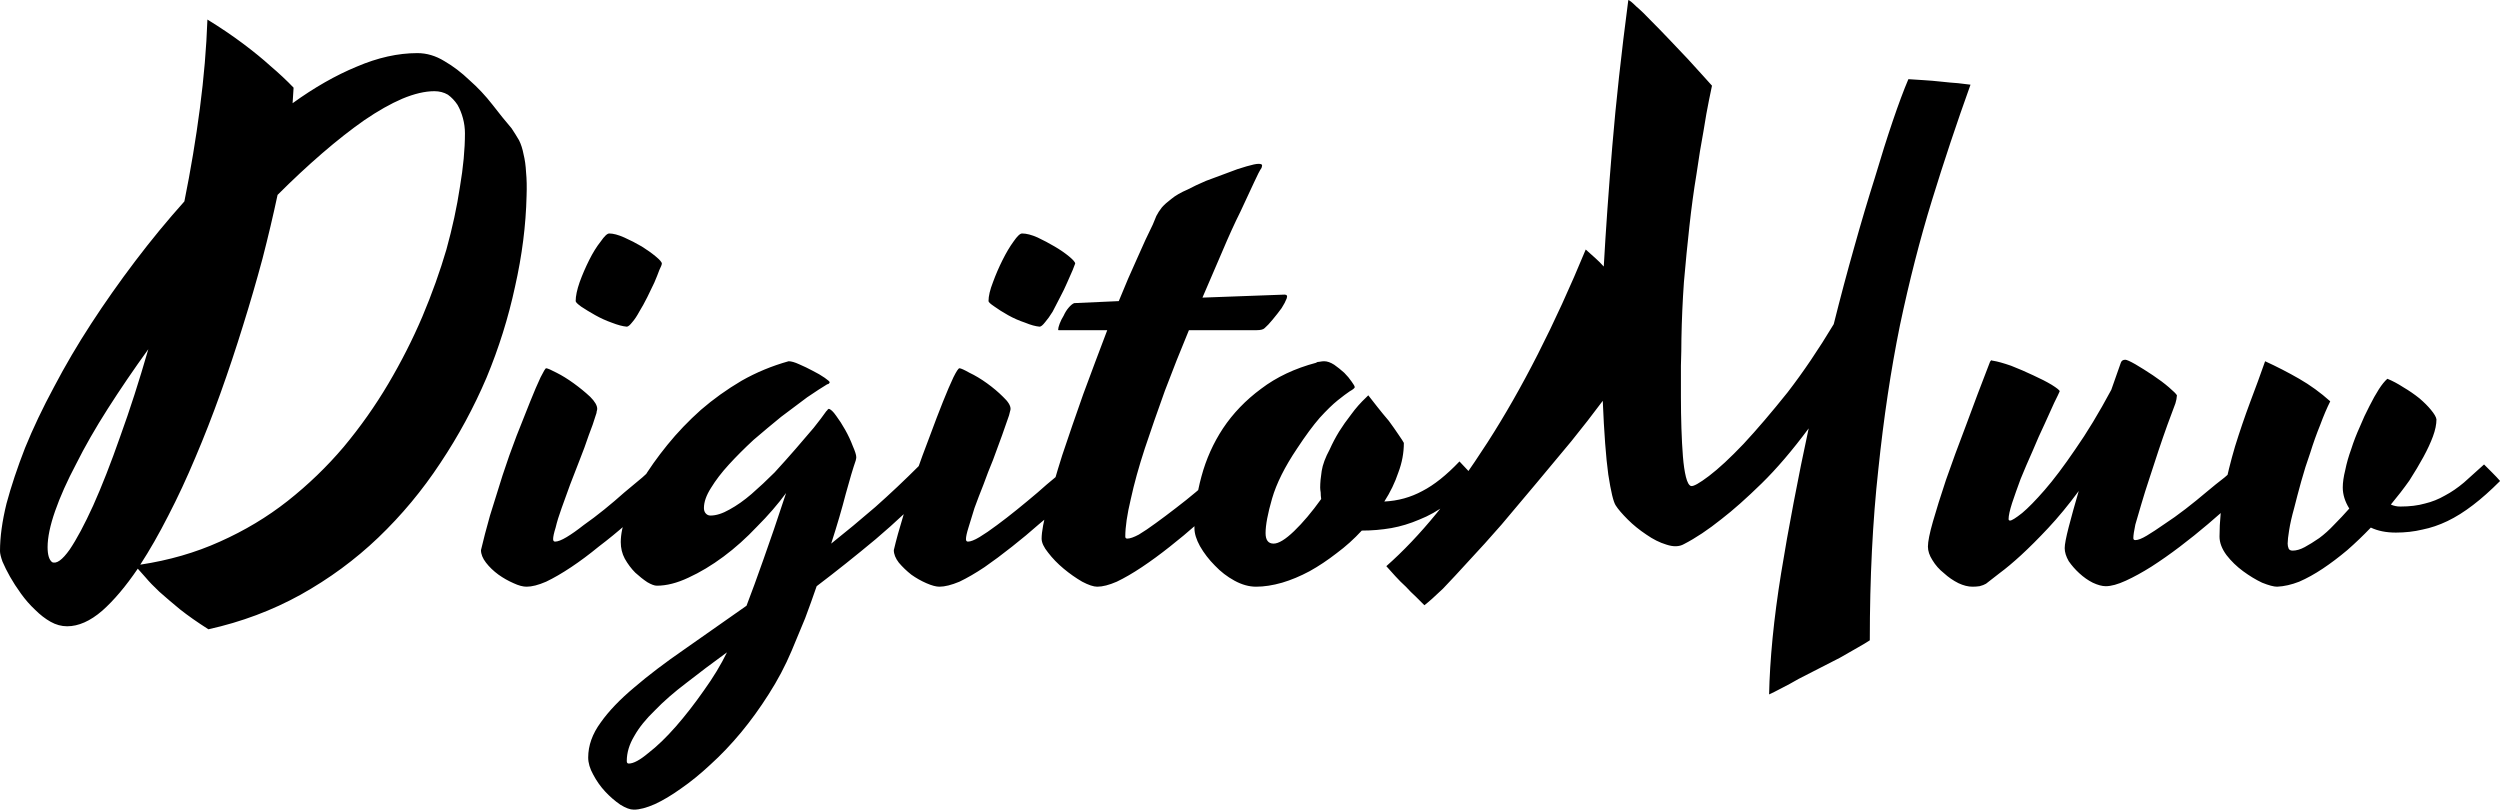 <svg data-v-423bf9ae="" xmlns="http://www.w3.org/2000/svg" viewBox="0 0 185.272 60" class="font"><!----><!----><!----><g data-v-423bf9ae="" id="817c90f9-d76b-46b9-98a4-14b991c1e652" fill="black" transform="matrix(3.713,0,0,3.713,2.636,-8.688)"><path d="M9.50 4.90L9.50 4.90L9.50 4.90Q9.58 5.02 9.65 5.14L9.65 5.14L9.65 5.14Q9.71 5.26 9.74 5.42L9.74 5.42L9.74 5.42Q9.78 5.58 9.79 5.78L9.79 5.78L9.79 5.78Q9.81 5.98 9.80 6.25L9.80 6.25L9.80 6.25Q9.78 7.13 9.57 8.06L9.57 8.06L9.57 8.06Q9.37 8.99 9.00 9.88L9.00 9.88L9.00 9.88Q8.62 10.77 8.08 11.58L8.08 11.58L8.08 11.58Q7.54 12.40 6.84 13.07L6.84 13.07L6.84 13.07Q6.15 13.73 5.29 14.21L5.29 14.21L5.29 14.21Q4.44 14.68 3.45 14.90L3.45 14.90L3.45 14.90Q3.12 14.69 2.88 14.50L2.88 14.50L2.88 14.50Q2.65 14.31 2.47 14.15L2.47 14.15L2.47 14.15Q2.30 13.99 2.20 13.87L2.20 13.87L2.20 13.87Q2.09 13.75 2.04 13.69L2.04 13.69L2.04 13.69Q1.68 14.22 1.33 14.53L1.33 14.53L1.33 14.53Q0.97 14.84 0.63 14.84L0.63 14.84L0.63 14.84Q0.46 14.84 0.30 14.75L0.30 14.75L0.30 14.75Q0.14 14.66-0.01 14.51L-0.01 14.51L-0.01 14.51Q-0.16 14.37-0.29 14.19L-0.29 14.19L-0.29 14.19Q-0.42 14.01-0.51 13.85L-0.51 13.85L-0.51 13.85Q-0.60 13.69-0.66 13.55L-0.66 13.55L-0.66 13.55Q-0.71 13.41-0.71 13.34L-0.71 13.34L-0.71 13.34Q-0.71 12.92-0.58 12.39L-0.58 12.39L-0.58 12.39Q-0.44 11.87-0.21 11.28L-0.21 11.28L-0.21 11.28Q0.03 10.69 0.37 10.06L0.37 10.06L0.37 10.06Q0.70 9.43 1.11 8.80L1.11 8.80L1.11 8.80Q1.52 8.17 1.99 7.55L1.99 7.55L1.99 7.55Q2.46 6.93 2.97 6.36L2.97 6.36L2.97 6.36Q3.16 5.42 3.28 4.50L3.28 4.50L3.28 4.50Q3.40 3.58 3.43 2.73L3.43 2.73L3.43 2.73Q3.82 2.97 4.14 3.21L4.14 3.21L4.14 3.21Q4.46 3.45 4.68 3.65L4.68 3.65L4.68 3.65Q4.95 3.88 5.15 4.09L5.15 4.09L5.13 4.40L5.13 4.40Q5.78 3.93 6.41 3.67L6.41 3.67L6.41 3.67Q7.04 3.40 7.62 3.40L7.62 3.40L7.62 3.40Q7.90 3.40 8.16 3.56L8.16 3.56L8.16 3.56Q8.42 3.71 8.66 3.94L8.66 3.94L8.66 3.94Q8.91 4.16 9.12 4.43L9.12 4.43L9.12 4.43Q9.32 4.69 9.50 4.90ZM4.83 6.23L4.83 6.23L4.83 6.23Q4.70 6.84 4.53 7.50L4.53 7.50L4.53 7.50Q4.35 8.17 4.14 8.84L4.14 8.84L4.14 8.84Q3.93 9.52 3.69 10.19L3.69 10.19L3.69 10.19Q3.45 10.86 3.19 11.47L3.19 11.47L3.19 11.47Q2.93 12.09 2.65 12.63L2.65 12.63L2.65 12.63Q2.37 13.18 2.09 13.61L2.09 13.61L2.09 13.61Q2.95 13.48 3.68 13.15L3.68 13.15L3.68 13.15Q4.42 12.82 5.03 12.34L5.03 12.34L5.03 12.34Q5.65 11.85 6.15 11.26L6.15 11.26L6.15 11.26Q6.65 10.66 7.04 10.00L7.04 10.00L7.04 10.00Q7.43 9.34 7.72 8.66L7.72 8.66L7.72 8.66Q8.01 7.97 8.20 7.32L8.20 7.32L8.20 7.32Q8.38 6.67 8.47 6.07L8.47 6.07L8.47 6.07Q8.57 5.48 8.57 5.00L8.57 5.00L8.57 5.00Q8.57 4.85 8.53 4.70L8.53 4.70L8.53 4.70Q8.49 4.55 8.42 4.43L8.42 4.43L8.42 4.43Q8.34 4.31 8.23 4.23L8.23 4.23L8.23 4.23Q8.11 4.16 7.96 4.16L7.96 4.16L7.96 4.16Q7.68 4.16 7.32 4.31L7.32 4.31L7.32 4.31Q6.97 4.46 6.56 4.74L6.56 4.74L6.56 4.74Q6.16 5.02 5.72 5.40L5.72 5.40L5.72 5.40Q5.28 5.78 4.83 6.23ZM0.33 13.56L0.33 13.56L0.33 13.56Q0.46 13.62 0.68 13.31L0.68 13.31L0.68 13.31Q0.89 13.00 1.15 12.43L1.15 12.43L1.15 12.43Q1.41 11.85 1.69 11.05L1.69 11.05L1.69 11.05Q1.98 10.25 2.25 9.31L2.25 9.31L2.25 9.31Q1.81 9.92 1.44 10.50L1.44 10.50L1.44 10.50Q1.07 11.08 0.81 11.60L0.81 11.60L0.81 11.60Q0.54 12.11 0.39 12.54L0.39 12.54L0.39 12.54Q0.24 12.97 0.24 13.26L0.24 13.26L0.24 13.26Q0.24 13.49 0.33 13.56ZM9.80 14.05L9.80 14.05L9.80 14.05Q9.69 14.05 9.54 13.98L9.54 13.98L9.54 13.98Q9.38 13.91 9.24 13.81L9.24 13.81L9.24 13.81Q9.09 13.70 8.99 13.57L8.99 13.57L8.99 13.57Q8.89 13.44 8.89 13.32L8.89 13.32L8.89 13.32Q8.96 13.02 9.07 12.63L9.07 12.63L9.07 12.63Q9.19 12.24 9.32 11.83L9.32 11.83L9.32 11.83Q9.45 11.43 9.60 11.04L9.60 11.04L9.60 11.04Q9.75 10.66 9.87 10.36L9.87 10.36L9.87 10.36Q9.99 10.06 10.08 9.87L10.08 9.87L10.08 9.87Q10.17 9.69 10.19 9.69L10.19 9.69L10.19 9.69Q10.23 9.69 10.40 9.78L10.40 9.78L10.40 9.78Q10.56 9.86 10.74 9.99L10.74 9.99L10.74 9.99Q10.92 10.12 11.07 10.26L11.07 10.26L11.07 10.26Q11.21 10.40 11.21 10.50L11.21 10.50L11.21 10.50Q11.21 10.52 11.20 10.55L11.20 10.55L11.20 10.55Q11.20 10.58 11.18 10.63L11.18 10.63L11.18 10.63Q11.13 10.80 11.04 11.03L11.04 11.03L11.04 11.03Q10.96 11.27 10.86 11.52L10.86 11.52L10.86 11.52Q10.77 11.76 10.67 12.01L10.67 12.01L10.67 12.01Q10.58 12.26 10.50 12.48L10.50 12.48L10.50 12.48Q10.42 12.70 10.38 12.87L10.38 12.87L10.38 12.87Q10.33 13.03 10.33 13.10L10.33 13.10L10.33 13.10Q10.33 13.15 10.37 13.15L10.37 13.15L10.37 13.15Q10.45 13.15 10.60 13.06L10.60 13.06L10.60 13.06Q10.75 12.97 10.94 12.82L10.94 12.82L10.94 12.82Q11.14 12.68 11.35 12.51L11.35 12.51L11.35 12.51Q11.56 12.34 11.75 12.17L11.75 12.17L11.75 12.17Q11.95 12.00 12.11 11.87L12.11 11.87L12.11 11.87Q12.26 11.73 12.35 11.66L12.35 11.66L12.35 11.66Q12.41 11.72 12.49 11.82L12.49 11.82L12.49 11.82Q12.58 11.92 12.65 12.00L12.65 12.00L12.65 12.00Q12.50 12.15 12.28 12.36L12.28 12.36L12.28 12.36Q12.05 12.58 11.79 12.80L11.79 12.80L11.79 12.80Q11.53 13.03 11.24 13.25L11.24 13.25L11.24 13.25Q10.96 13.48 10.69 13.66L10.69 13.66L10.69 13.66Q10.42 13.84 10.19 13.95L10.19 13.95L10.19 13.95Q9.96 14.05 9.80 14.05ZM12.50 7.60L12.50 7.60L12.50 7.60Q12.50 7.63 12.45 7.73L12.45 7.73L12.45 7.73Q12.41 7.84 12.35 7.98L12.35 7.98L12.35 7.98Q12.28 8.12 12.21 8.27L12.21 8.27L12.21 8.27Q12.13 8.43 12.05 8.56L12.05 8.56L12.05 8.56Q11.98 8.69 11.91 8.77L11.91 8.77L11.91 8.77Q11.84 8.86 11.80 8.86L11.80 8.86L11.80 8.86Q11.68 8.85 11.50 8.78L11.50 8.78L11.50 8.78Q11.33 8.72 11.17 8.63L11.17 8.63L11.17 8.63Q11.01 8.54 10.89 8.46L10.89 8.46L10.89 8.46Q10.78 8.38 10.78 8.35L10.78 8.35L10.78 8.35Q10.78 8.20 10.86 7.97L10.86 7.97L10.86 7.97Q10.94 7.75 11.05 7.53L11.05 7.53L11.05 7.53Q11.16 7.31 11.28 7.16L11.28 7.16L11.28 7.16Q11.39 7 11.45 7L11.45 7L11.45 7Q11.57 7 11.75 7.08L11.75 7.08L11.75 7.08Q11.93 7.16 12.10 7.26L12.10 7.26L12.10 7.26Q12.26 7.36 12.38 7.46L12.38 7.46L12.38 7.46Q12.50 7.56 12.50 7.60ZM17.64 11.63L17.94 12.00L17.94 12.00Q17.36 12.60 16.77 13.10L16.77 13.10L16.77 13.10Q16.17 13.60 15.59 14.04L15.59 14.04L15.59 14.04Q15.48 14.36 15.36 14.68L15.36 14.68L15.36 14.68Q15.23 15.00 15.09 15.33L15.09 15.33L15.09 15.33Q14.90 15.78 14.63 16.20L14.63 16.20L14.63 16.20Q14.37 16.61 14.08 16.96L14.08 16.96L14.08 16.96Q13.78 17.32 13.47 17.60L13.47 17.60L13.47 17.60Q13.17 17.88 12.88 18.08L12.88 18.08L12.88 18.08Q12.60 18.28 12.36 18.39L12.36 18.39L12.36 18.39Q12.11 18.50 11.94 18.50L11.94 18.50L11.94 18.50Q11.83 18.50 11.67 18.40L11.67 18.40L11.67 18.40Q11.51 18.29 11.37 18.14L11.37 18.14L11.37 18.14Q11.23 17.99 11.13 17.80L11.13 17.80L11.13 17.80Q11.03 17.62 11.03 17.46L11.03 17.46L11.03 17.46Q11.03 17.10 11.28 16.76L11.28 16.76L11.28 16.76Q11.52 16.42 11.95 16.06L11.95 16.06L11.95 16.06Q12.37 15.70 12.95 15.30L12.95 15.30L12.95 15.30Q13.52 14.90 14.19 14.43L14.19 14.43L14.19 14.43Q14.34 14.04 14.53 13.50L14.53 13.50L14.53 13.50Q14.72 12.97 14.98 12.18L14.98 12.18L14.98 12.18Q14.73 12.52 14.40 12.85L14.40 12.85L14.40 12.85Q14.08 13.19 13.73 13.45L13.73 13.45L13.73 13.45Q13.38 13.71 13.03 13.87L13.03 13.87L13.03 13.87Q12.69 14.03 12.40 14.03L12.40 14.03L12.40 14.03Q12.33 14.03 12.21 13.96L12.21 13.96L12.21 13.96Q12.09 13.88 11.97 13.77L11.97 13.77L11.97 13.77Q11.85 13.65 11.76 13.49L11.76 13.49L11.76 13.49Q11.68 13.34 11.68 13.16L11.68 13.16L11.68 13.16Q11.68 12.93 11.79 12.62L11.79 12.62L11.79 12.62Q11.89 12.30 12.10 11.94L12.10 11.94L12.10 11.94Q12.31 11.59 12.61 11.22L12.61 11.22L12.61 11.22Q12.91 10.85 13.28 10.52L13.28 10.52L13.28 10.52Q13.65 10.20 14.09 9.94L14.09 9.94L14.09 9.94Q14.53 9.69 15.03 9.55L15.03 9.55L15.03 9.55Q15.11 9.55 15.24 9.61L15.24 9.61L15.24 9.61Q15.38 9.67 15.51 9.74L15.51 9.74L15.51 9.74Q15.65 9.81 15.75 9.88L15.75 9.88L15.75 9.88Q15.85 9.95 15.85 9.97L15.85 9.97L15.85 9.97Q15.85 9.98 15.83 10.00L15.83 10.00L15.83 10.00Q15.81 10.01 15.80 10.01L15.80 10.01L15.80 10.01Q15.65 10.10 15.40 10.27L15.40 10.27L15.40 10.27Q15.16 10.45 14.88 10.66L14.88 10.66L14.88 10.66Q14.61 10.88 14.33 11.12L14.33 11.12L14.33 11.12Q14.06 11.37 13.84 11.61L13.84 11.61L13.84 11.61Q13.62 11.85 13.48 12.08L13.48 12.08L13.48 12.08Q13.34 12.30 13.34 12.48L13.34 12.48L13.34 12.48Q13.34 12.54 13.37 12.58L13.37 12.58L13.37 12.58Q13.41 12.63 13.47 12.63L13.47 12.63L13.47 12.63Q13.64 12.63 13.85 12.51L13.85 12.51L13.85 12.51Q14.07 12.39 14.29 12.20L14.29 12.20L14.29 12.20Q14.52 12.00 14.75 11.77L14.75 11.77L14.75 11.77Q14.97 11.53 15.17 11.30L15.17 11.30L15.17 11.30Q15.37 11.07 15.53 10.88L15.53 10.88L15.53 10.88Q15.69 10.68 15.78 10.55L15.78 10.55L15.78 10.55Q15.79 10.54 15.80 10.53L15.80 10.53L15.80 10.53Q15.81 10.51 15.83 10.50L15.83 10.50L15.83 10.50Q15.89 10.51 15.98 10.64L15.98 10.64L15.98 10.64Q16.07 10.76 16.16 10.92L16.16 10.92L16.16 10.92Q16.25 11.08 16.31 11.24L16.31 11.24L16.31 11.24Q16.38 11.40 16.38 11.46L16.38 11.46L16.38 11.48L16.38 11.48Q16.38 11.48 16.37 11.53L16.37 11.53L16.37 11.53Q16.29 11.76 16.17 12.20L16.17 12.20L16.17 12.20Q16.06 12.63 15.88 13.19L15.88 13.19L15.88 13.19Q16.32 12.84 16.76 12.46L16.76 12.46L16.76 12.46Q17.20 12.07 17.64 11.63L17.64 11.63ZM11.84 17.58L11.84 17.58L11.84 17.58Q11.98 17.58 12.23 17.37L12.23 17.37L12.23 17.37Q12.49 17.17 12.78 16.84L12.78 16.84L12.78 16.84Q13.06 16.52 13.34 16.12L13.34 16.12L13.34 16.12Q13.62 15.73 13.80 15.36L13.80 15.36L13.80 15.36Q13.36 15.68 12.99 15.97L12.99 15.97L12.99 15.97Q12.62 16.25 12.36 16.52L12.36 16.52L12.36 16.52Q12.09 16.78 11.95 17.03L11.95 17.03L11.95 17.03Q11.80 17.28 11.80 17.53L11.80 17.53L11.80 17.53Q11.80 17.58 11.84 17.58ZM18.04 14.05L18.04 14.05L18.04 14.05Q17.94 14.05 17.78 13.98L17.78 13.98L17.78 13.98Q17.62 13.91 17.48 13.81L17.48 13.81L17.48 13.81Q17.34 13.70 17.23 13.57L17.23 13.57L17.23 13.57Q17.13 13.44 17.13 13.32L17.13 13.32L17.13 13.32Q17.20 13.02 17.32 12.63L17.32 12.63L17.32 12.63Q17.43 12.24 17.56 11.83L17.56 11.83L17.56 11.83Q17.70 11.43 17.85 11.04L17.85 11.04L17.85 11.04Q17.99 10.66 18.11 10.36L18.11 10.36L18.11 10.36Q18.23 10.06 18.32 9.87L18.32 9.87L18.32 9.87Q18.41 9.69 18.44 9.69L18.44 9.69L18.44 9.69Q18.48 9.69 18.64 9.78L18.64 9.78L18.64 9.78Q18.81 9.86 18.99 9.99L18.99 9.99L18.99 9.99Q19.17 10.12 19.31 10.26L19.31 10.26L19.31 10.26Q19.46 10.40 19.46 10.50L19.46 10.50L19.46 10.50Q19.46 10.52 19.45 10.55L19.45 10.55L19.45 10.55Q19.44 10.58 19.43 10.63L19.43 10.63L19.43 10.63Q19.37 10.80 19.29 11.03L19.29 11.03L19.29 11.03Q19.20 11.27 19.11 11.52L19.11 11.52L19.11 11.52Q19.01 11.76 18.92 12.01L18.92 12.01L18.92 12.01Q18.82 12.26 18.74 12.48L18.74 12.48L18.74 12.48Q18.67 12.70 18.62 12.87L18.62 12.87L18.62 12.87Q18.57 13.03 18.57 13.10L18.57 13.10L18.57 13.10Q18.57 13.15 18.61 13.15L18.61 13.15L18.61 13.15Q18.69 13.15 18.84 13.06L18.84 13.06L18.84 13.06Q18.99 12.97 19.19 12.82L19.19 12.82L19.19 12.82Q19.38 12.68 19.59 12.51L19.59 12.51L19.59 12.51Q19.80 12.34 20.00 12.17L20.00 12.17L20.00 12.17Q20.19 12.00 20.35 11.87L20.35 11.87L20.35 11.87Q20.51 11.73 20.59 11.66L20.59 11.66L20.59 11.66Q20.65 11.72 20.74 11.82L20.74 11.82L20.74 11.82Q20.82 11.92 20.90 12.00L20.90 12.00L20.90 12.00Q20.75 12.15 20.52 12.36L20.52 12.36L20.52 12.36Q20.30 12.58 20.03 12.80L20.03 12.80L20.03 12.80Q19.77 13.03 19.49 13.25L19.49 13.25L19.49 13.25Q19.20 13.48 18.94 13.66L18.94 13.66L18.94 13.66Q18.67 13.84 18.44 13.95L18.44 13.95L18.44 13.95Q18.20 14.05 18.04 14.05ZM20.75 7.60L20.75 7.60L20.75 7.60Q20.74 7.63 20.70 7.73L20.70 7.73L20.70 7.73Q20.65 7.84 20.59 7.98L20.59 7.98L20.59 7.98Q20.53 8.12 20.45 8.27L20.45 8.27L20.45 8.27Q20.37 8.43 20.30 8.56L20.30 8.56L20.30 8.56Q20.22 8.69 20.15 8.77L20.15 8.77L20.15 8.77Q20.08 8.86 20.04 8.86L20.04 8.86L20.04 8.86Q19.92 8.85 19.75 8.78L19.75 8.78L19.75 8.78Q19.57 8.72 19.41 8.63L19.41 8.63L19.41 8.63Q19.25 8.54 19.14 8.46L19.14 8.46L19.14 8.46Q19.02 8.38 19.02 8.35L19.02 8.35L19.02 8.35Q19.02 8.20 19.11 7.97L19.11 7.97L19.11 7.97Q19.19 7.75 19.30 7.53L19.30 7.53L19.30 7.53Q19.41 7.31 19.52 7.16L19.52 7.16L19.52 7.16Q19.63 7 19.69 7L19.69 7L19.69 7Q19.82 7 20.00 7.08L20.00 7.08L20.00 7.08Q20.17 7.16 20.34 7.26L20.34 7.26L20.34 7.26Q20.51 7.36 20.63 7.46L20.63 7.46L20.63 7.46Q20.75 7.56 20.75 7.60ZM21.19 14.05L21.19 14.05L21.19 14.05Q21.08 14.05 20.89 13.95L20.89 13.95L20.89 13.95Q20.70 13.84 20.52 13.69L20.52 13.69L20.52 13.69Q20.34 13.54 20.21 13.37L20.21 13.37L20.21 13.37Q20.08 13.21 20.08 13.09L20.08 13.09L20.08 13.09Q20.08 12.89 20.20 12.44L20.20 12.44L20.20 12.44Q20.31 12.00 20.49 11.43L20.49 11.43L20.49 11.43Q20.68 10.86 20.91 10.21L20.91 10.21L20.91 10.21Q21.15 9.56 21.39 8.93L21.39 8.93L20.43 8.93L20.42 8.93L20.42 8.93Q20.41 8.93 20.41 8.92L20.41 8.92L20.41 8.92Q20.41 8.88 20.44 8.80L20.44 8.80L20.44 8.80Q20.47 8.72 20.52 8.64L20.52 8.64L20.52 8.64Q20.56 8.55 20.62 8.48L20.62 8.48L20.62 8.48Q20.68 8.41 20.73 8.39L20.73 8.39L21.62 8.35L21.62 8.35Q21.81 7.88 21.99 7.49L21.99 7.49L21.99 7.49Q22.16 7.10 22.30 6.82L22.30 6.82L22.30 6.82Q22.33 6.74 22.37 6.65L22.37 6.65L22.37 6.65Q22.41 6.57 22.48 6.48L22.48 6.48L22.48 6.48Q22.55 6.40 22.67 6.31L22.67 6.31L22.67 6.31Q22.79 6.21 23.00 6.12L23.00 6.12L23.00 6.12Q23.15 6.04 23.36 5.95L23.36 5.95L23.36 5.95Q23.58 5.87 23.79 5.79L23.79 5.79L23.79 5.79Q23.99 5.71 24.17 5.66L24.17 5.66L24.17 5.66Q24.34 5.61 24.41 5.61L24.41 5.61L24.41 5.61Q24.48 5.61 24.48 5.64L24.48 5.64L24.48 5.65L24.48 5.65Q24.48 5.66 24.47 5.69L24.47 5.69L24.47 5.69Q24.42 5.76 24.32 5.98L24.32 5.98L24.32 5.98Q24.21 6.21 24.05 6.56L24.05 6.56L24.05 6.56Q23.88 6.90 23.69 7.35L23.69 7.35L23.69 7.35Q23.50 7.79 23.29 8.28L23.29 8.28L24.93 8.22L24.93 8.22Q25.00 8.22 24.97 8.30L24.97 8.30L24.97 8.30Q24.94 8.38 24.87 8.49L24.87 8.49L24.87 8.49Q24.79 8.60 24.69 8.72L24.69 8.72L24.69 8.72Q24.60 8.83 24.53 8.89L24.53 8.89L24.53 8.89Q24.51 8.91 24.47 8.92L24.47 8.92L24.47 8.92Q24.43 8.93 24.37 8.93L24.37 8.93L23.02 8.93L23.02 8.93Q22.77 9.53 22.54 10.14L22.54 10.14L22.54 10.14Q22.32 10.75 22.14 11.29L22.14 11.29L22.14 11.29Q21.96 11.84 21.86 12.30L21.86 12.30L21.86 12.30Q21.75 12.76 21.75 13.05L21.75 13.05L21.75 13.05Q21.75 13.09 21.79 13.09L21.79 13.09L21.79 13.09Q21.87 13.09 22.02 13.01L22.02 13.01L22.02 13.01Q22.17 12.92 22.36 12.78L22.36 12.78L22.36 12.78Q22.54 12.65 22.76 12.48L22.76 12.48L22.76 12.48Q22.97 12.32 23.16 12.16L23.16 12.16L23.16 12.16Q23.35 12.00 23.51 11.86L23.51 11.86L23.51 11.86Q23.66 11.73 23.74 11.66L23.74 11.66L23.74 11.66Q23.80 11.72 23.89 11.82L23.89 11.82L23.89 11.82Q23.97 11.92 24.05 12.00L24.05 12.00L24.05 12.00Q23.90 12.15 23.67 12.36L23.67 12.36L23.67 12.36Q23.45 12.58 23.18 12.80L23.18 12.80L23.18 12.80Q22.92 13.03 22.64 13.25L22.64 13.25L22.64 13.25Q22.35 13.48 22.08 13.66L22.08 13.66L22.08 13.66Q21.81 13.84 21.58 13.95L21.58 13.95L21.58 13.95Q21.35 14.05 21.19 14.05ZM24.55 12.98L24.55 12.98L24.55 12.98Q24.55 13.19 24.71 13.19L24.71 13.19L24.71 13.19Q24.86 13.19 25.12 12.94L25.12 12.94L25.12 12.94Q25.38 12.69 25.66 12.30L25.66 12.30L25.66 12.30Q25.65 12.23 25.65 12.17L25.65 12.17L25.65 12.17Q25.64 12.11 25.64 12.07L25.64 12.07L25.64 12.07Q25.64 11.93 25.67 11.74L25.67 11.74L25.67 11.74Q25.70 11.55 25.83 11.31L25.83 11.31L25.83 11.31Q25.91 11.13 26.02 10.95L26.02 10.95L26.02 10.95Q26.12 10.79 26.26 10.61L26.26 10.61L26.26 10.61Q26.39 10.43 26.56 10.27L26.56 10.27L26.60 10.23L26.60 10.23Q26.67 10.32 26.78 10.46L26.78 10.46L26.78 10.46Q26.89 10.60 27.01 10.74L27.01 10.74L27.01 10.74Q27.12 10.89 27.20 11.01L27.20 11.01L27.20 11.01Q27.29 11.14 27.31 11.18L27.31 11.18L27.31 11.18Q27.31 11.48 27.20 11.77L27.20 11.77L27.20 11.77Q27.10 12.07 26.92 12.35L26.92 12.35L26.92 12.35Q27.33 12.33 27.68 12.14L27.68 12.14L27.68 12.14Q28.03 11.96 28.42 11.55L28.42 11.55L28.42 11.55Q28.48 11.61 28.58 11.72L28.58 11.72L28.58 11.72Q28.68 11.83 28.74 11.90L28.74 11.90L28.74 11.90Q28.45 12.20 28.17 12.40L28.17 12.40L28.17 12.40Q27.90 12.60 27.62 12.71L27.62 12.71L27.62 12.71Q27.34 12.83 27.06 12.88L27.06 12.88L27.06 12.88Q26.77 12.93 26.47 12.93L26.47 12.93L26.47 12.93Q26.24 13.18 25.97 13.38L25.97 13.38L25.97 13.38Q25.70 13.59 25.43 13.74L25.43 13.74L25.43 13.74Q25.15 13.89 24.88 13.97L24.88 13.97L24.88 13.97Q24.60 14.05 24.36 14.05L24.36 14.05L24.36 14.05Q24.15 14.05 23.93 13.93L23.93 13.93L23.93 13.93Q23.71 13.81 23.54 13.63L23.54 13.63L23.54 13.63Q23.36 13.45 23.24 13.24L23.24 13.24L23.24 13.24Q23.13 13.04 23.13 12.88L23.13 12.88L23.13 12.88Q23.13 12.36 23.27 11.85L23.27 11.85L23.27 11.85Q23.41 11.33 23.70 10.89L23.70 10.89L23.70 10.89Q24.00 10.44 24.46 10.10L24.46 10.10L24.46 10.10Q24.92 9.75 25.56 9.58L25.56 9.58L25.56 9.58Q25.58 9.56 25.63 9.56L25.63 9.56L25.63 9.56Q25.68 9.55 25.72 9.55L25.72 9.55L25.72 9.55Q25.81 9.55 25.92 9.62L25.92 9.62L25.92 9.62Q26.02 9.69 26.12 9.78L26.12 9.78L26.12 9.78Q26.21 9.87 26.27 9.96L26.27 9.96L26.27 9.96Q26.33 10.04 26.33 10.07L26.33 10.07L26.33 10.07Q26.32 10.10 26.23 10.15L26.23 10.15L26.23 10.15Q26.14 10.21 25.99 10.33L25.99 10.33L25.99 10.33Q25.84 10.45 25.63 10.68L25.63 10.68L25.63 10.68Q25.43 10.91 25.18 11.29L25.18 11.29L25.18 11.29Q24.81 11.84 24.68 12.29L24.68 12.29L24.68 12.29Q24.55 12.74 24.55 12.98ZM38.62 4.03L38.62 4.03L38.62 4.03Q38.21 5.17 37.85 6.34L37.85 6.34L37.85 6.34Q37.49 7.51 37.21 8.84L37.21 8.84L37.21 8.84Q36.94 10.17 36.78 11.71L36.78 11.71L36.78 11.71Q36.61 13.25 36.61 15.12L36.61 15.12L36.61 15.12Q36.52 15.18 36.36 15.27L36.36 15.27L36.36 15.27Q36.20 15.36 36.01 15.47L36.01 15.47L36.01 15.47Q35.81 15.57 35.60 15.68L35.60 15.68L35.60 15.68Q35.39 15.79 35.19 15.89L35.19 15.89L35.19 15.89Q35 16.00 34.84 16.08L34.84 16.08L34.84 16.08Q34.69 16.16 34.60 16.20L34.60 16.20L34.60 16.20Q34.61 15.69 34.67 15.07L34.67 15.07L34.67 15.07Q34.73 14.46 34.84 13.78L34.84 13.78L34.84 13.78Q34.95 13.10 35.09 12.37L35.09 12.37L35.09 12.37Q35.23 11.63 35.39 10.89L35.39 10.89L35.39 10.89Q34.90 11.55 34.45 11.99L34.45 11.99L34.45 11.99Q34.00 12.43 33.65 12.70L33.65 12.70L33.65 12.70Q33.25 13.02 32.90 13.20L32.90 13.20L32.90 13.20Q32.76 13.28 32.55 13.21L32.55 13.21L32.55 13.21Q32.35 13.15 32.15 13.01L32.15 13.01L32.15 13.01Q31.94 12.87 31.78 12.71L31.78 12.71L31.78 12.71Q31.61 12.54 31.54 12.43L31.54 12.43L31.54 12.43Q31.47 12.33 31.39 11.81L31.39 11.81L31.39 11.81Q31.32 11.30 31.28 10.34L31.28 10.34L31.28 10.34Q30.99 10.73 30.65 11.15L30.65 11.15L30.65 11.15Q30.30 11.57 29.95 11.99L29.95 11.99L29.95 11.99Q29.60 12.41 29.26 12.81L29.26 12.81L29.26 12.81Q28.92 13.20 28.62 13.52L28.62 13.52L28.62 13.52Q28.32 13.85 28.09 14.09L28.09 14.09L28.09 14.09Q27.85 14.32 27.72 14.42L27.72 14.42L27.72 14.42Q27.65 14.35 27.55 14.25L27.55 14.25L27.55 14.25Q27.45 14.16 27.35 14.05L27.35 14.05L27.35 14.05Q27.24 13.95 27.14 13.84L27.14 13.84L27.14 13.84Q27.04 13.73 26.96 13.64L26.96 13.64L26.96 13.64Q27.96 12.76 28.98 11.17L28.98 11.17L28.98 11.17Q30.01 9.57 30.94 7.32L30.94 7.32L30.94 7.32Q31.04 7.41 31.13 7.49L31.13 7.49L31.13 7.49Q31.22 7.57 31.30 7.66L31.30 7.66L31.30 7.66Q31.36 6.58 31.47 5.26L31.47 5.26L31.47 5.26Q31.58 3.94 31.79 2.34L31.79 2.34L31.79 2.34Q31.83 2.35 31.95 2.47L31.95 2.47L31.95 2.47Q32.08 2.58 32.25 2.76L32.25 2.76L32.25 2.76Q32.42 2.93 32.61 3.13L32.61 3.13L32.61 3.13Q32.81 3.34 32.98 3.52L32.98 3.52L32.98 3.52Q33.15 3.71 33.28 3.85L33.28 3.85L33.28 3.85Q33.41 3.99 33.46 4.05L33.46 4.05L33.46 4.05Q33.45 4.10 33.40 4.34L33.40 4.34L33.40 4.34Q33.35 4.58 33.29 4.96L33.29 4.96L33.29 4.96Q33.22 5.33 33.15 5.82L33.15 5.82L33.15 5.82Q33.07 6.30 33.01 6.85L33.01 6.85L33.01 6.85Q32.95 7.39 32.90 7.97L32.90 7.97L32.90 7.97Q32.86 8.54 32.85 9.10L32.85 9.10L32.85 9.10Q32.85 9.33 32.84 9.64L32.84 9.64L32.84 9.64Q32.84 9.94 32.84 10.26L32.84 10.26L32.84 10.26Q32.84 10.58 32.85 10.89L32.85 10.89L32.85 10.89Q32.86 11.20 32.88 11.45L32.88 11.45L32.88 11.45Q32.90 11.70 32.94 11.86L32.94 11.86L32.94 11.86Q32.98 12.02 33.04 12.04L33.04 12.04L33.04 12.04Q33.11 12.06 33.40 11.84L33.40 11.84L33.40 11.84Q33.69 11.62 34.09 11.20L34.09 11.20L34.09 11.20Q34.49 10.77 34.97 10.17L34.97 10.17L34.97 10.17Q35.44 9.56 35.89 8.81L35.89 8.81L35.89 8.81Q36.09 8.01 36.30 7.27L36.30 7.27L36.30 7.27Q36.51 6.52 36.71 5.89L36.71 5.89L36.71 5.89Q36.90 5.25 37.07 4.75L37.07 4.75L37.07 4.75Q37.24 4.25 37.38 3.92L37.38 3.92L37.38 3.92Q37.52 3.93 37.69 3.94L37.69 3.94L37.69 3.94Q37.86 3.95 38.04 3.97L38.04 3.97L38.04 3.97Q38.22 3.99 38.37 4.00L38.37 4.00L38.37 4.00Q38.53 4.02 38.62 4.03ZM41.87 13.08L41.87 13.08L41.87 13.08Q41.87 13.12 41.91 13.12L41.91 13.12L41.91 13.12Q41.99 13.12 42.14 13.03L42.14 13.03L42.14 13.03Q42.29 12.94 42.49 12.80L42.49 12.80L42.49 12.80Q42.69 12.67 42.91 12.50L42.91 12.50L42.91 12.50Q43.13 12.33 43.33 12.16L43.33 12.16L43.33 12.16Q43.52 12.00 43.69 11.87L43.69 11.87L43.69 11.87Q43.85 11.73 43.93 11.66L43.93 11.66L43.93 11.66Q43.99 11.72 44.07 11.82L44.07 11.82L44.07 11.82Q44.16 11.92 44.24 12.00L44.24 12.00L44.24 12.00Q44.08 12.15 43.86 12.36L43.86 12.36L43.86 12.36Q43.63 12.57 43.36 12.80L43.36 12.80L43.36 12.80Q43.09 13.03 42.80 13.25L42.80 13.25L42.80 13.25Q42.51 13.47 42.23 13.65L42.23 13.65L42.23 13.65Q41.96 13.82 41.72 13.93L41.72 13.93L41.72 13.93Q41.48 14.04 41.32 14.04L41.32 14.04L41.32 14.04Q41.21 14.04 41.06 13.97L41.06 13.97L41.06 13.97Q40.92 13.90 40.79 13.78L40.79 13.78L40.79 13.78Q40.67 13.67 40.58 13.54L40.58 13.54L40.58 13.54Q40.50 13.40 40.50 13.28L40.50 13.28L40.50 13.28Q40.50 13.17 40.58 12.86L40.58 12.86L40.58 12.86Q40.66 12.55 40.78 12.14L40.78 12.14L40.78 12.14Q40.47 12.56 40.17 12.88L40.17 12.88L40.17 12.88Q39.88 13.19 39.63 13.42L39.63 13.42L39.63 13.42Q39.39 13.64 39.20 13.78L39.20 13.78L39.20 13.78Q39.02 13.92 38.93 13.99L38.93 13.99L38.93 13.99Q38.88 14.02 38.80 14.04L38.80 14.04L38.80 14.04Q38.73 14.05 38.66 14.05L38.66 14.05L38.66 14.05Q38.53 14.05 38.38 13.98L38.38 13.98L38.38 13.98Q38.22 13.90 38.09 13.78L38.09 13.78L38.09 13.78Q37.95 13.67 37.86 13.52L37.86 13.52L37.86 13.52Q37.77 13.38 37.77 13.25L37.77 13.25L37.77 13.25Q37.77 13.10 37.87 12.75L37.87 12.75L37.87 12.75Q37.97 12.40 38.13 11.92L38.13 11.92L38.13 11.92Q38.30 11.43 38.53 10.83L38.53 10.83L38.53 10.83Q38.75 10.23 39.01 9.56L39.01 9.56L39.01 9.56Q39.03 9.53 39.04 9.53L39.04 9.53L39.04 9.53Q39.05 9.54 39.07 9.54L39.07 9.54L39.07 9.54Q39.20 9.56 39.43 9.64L39.43 9.64L39.43 9.64Q39.66 9.73 39.87 9.83L39.87 9.83L39.87 9.83Q40.09 9.93 40.24 10.02L40.24 10.02L40.24 10.02Q40.40 10.12 40.40 10.15L40.40 10.15L40.40 10.15Q40.38 10.20 40.29 10.38L40.29 10.38L40.29 10.38Q40.21 10.55 40.10 10.80L40.10 10.80L40.10 10.80Q39.98 11.05 39.86 11.34L39.86 11.34L39.86 11.34Q39.73 11.63 39.62 11.90L39.62 11.90L39.62 11.90Q39.52 12.17 39.45 12.38L39.45 12.38L39.45 12.38Q39.38 12.60 39.38 12.70L39.38 12.70L39.38 12.70Q39.38 12.73 39.41 12.73L39.41 12.73L39.41 12.73Q39.46 12.73 39.65 12.58L39.65 12.58L39.65 12.58Q39.83 12.43 40.10 12.12L40.10 12.12L40.10 12.12Q40.37 11.81 40.71 11.31L40.71 11.31L40.71 11.31Q41.06 10.81 41.43 10.12L41.43 10.12L41.62 9.58L41.62 9.58Q41.64 9.52 41.71 9.52L41.71 9.52L41.71 9.52Q41.75 9.52 41.91 9.61L41.91 9.61L41.91 9.61Q42.08 9.71 42.26 9.83L42.26 9.83L42.26 9.83Q42.44 9.95 42.58 10.07L42.58 10.07L42.58 10.07Q42.72 10.19 42.74 10.23L42.74 10.23L42.74 10.23Q42.74 10.25 42.73 10.31L42.73 10.31L42.73 10.31Q42.72 10.36 42.71 10.39L42.71 10.39L42.71 10.39Q42.64 10.58 42.55 10.82L42.55 10.82L42.55 10.82Q42.46 11.07 42.37 11.34L42.37 11.34L42.37 11.34Q42.28 11.61 42.19 11.89L42.19 11.89L42.19 11.89Q42.10 12.16 42.03 12.40L42.03 12.40L42.03 12.40Q41.96 12.63 41.91 12.81L41.91 12.81L41.91 12.81Q41.87 13.00 41.87 13.08ZM47.11 12.97L47.11 12.97L47.11 12.97Q46.82 12.97 46.61 12.87L46.61 12.87L46.61 12.87Q46.38 13.11 46.14 13.32L46.14 13.32L46.14 13.32Q45.89 13.53 45.65 13.69L45.65 13.69L45.65 13.69Q45.41 13.85 45.18 13.95L45.18 13.95L45.18 13.95Q44.95 14.04 44.74 14.05L44.74 14.05L44.74 14.05Q44.64 14.05 44.44 13.97L44.44 13.97L44.44 13.97Q44.25 13.88 44.06 13.74L44.06 13.74L44.06 13.74Q43.87 13.60 43.73 13.42L43.73 13.42L43.73 13.42Q43.59 13.23 43.59 13.05L43.59 13.05L43.59 13.05Q43.59 12.60 43.68 12.14L43.68 12.14L43.68 12.14Q43.77 11.69 43.90 11.25L43.90 11.25L43.90 11.25Q44.04 10.80 44.20 10.37L44.20 10.37L44.20 10.37Q44.36 9.95 44.50 9.55L44.50 9.55L44.50 9.55Q44.85 9.71 45.18 9.90L45.18 9.90L45.18 9.90Q45.51 10.09 45.80 10.35L45.80 10.35L45.80 10.35Q45.70 10.55 45.60 10.82L45.60 10.82L45.60 10.82Q45.49 11.09 45.40 11.38L45.40 11.38L45.40 11.38Q45.30 11.66 45.22 11.95L45.22 11.95L45.22 11.95Q45.14 12.24 45.08 12.48L45.08 12.48L45.08 12.48Q45.01 12.73 44.98 12.92L44.98 12.92L44.98 12.92Q44.95 13.10 44.95 13.19L44.95 13.19L44.95 13.19Q44.95 13.24 44.97 13.29L44.97 13.29L44.97 13.29Q44.99 13.33 45.05 13.33L45.05 13.33L45.05 13.33Q45.16 13.33 45.29 13.26L45.29 13.26L45.29 13.26Q45.42 13.19 45.58 13.08L45.58 13.08L45.58 13.08Q45.73 12.97 45.88 12.81L45.88 12.81L45.88 12.81Q46.03 12.66 46.18 12.49L46.18 12.49L46.18 12.49Q46.05 12.28 46.05 12.07L46.05 12.07L46.05 12.07Q46.05 11.92 46.10 11.72L46.10 11.72L46.10 11.72Q46.14 11.52 46.22 11.30L46.22 11.30L46.22 11.30Q46.29 11.08 46.39 10.86L46.39 10.86L46.39 10.86Q46.48 10.64 46.58 10.45L46.58 10.45L46.58 10.45Q46.68 10.25 46.77 10.11L46.77 10.11L46.77 10.11Q46.86 9.97 46.94 9.90L46.94 9.90L46.94 9.90Q47.09 9.96 47.26 10.07L47.26 10.07L47.26 10.07Q47.43 10.17 47.58 10.29L47.58 10.29L47.58 10.29Q47.72 10.41 47.81 10.52L47.81 10.52L47.81 10.52Q47.91 10.64 47.92 10.71L47.92 10.71L47.92 10.71Q47.92 10.86 47.85 11.05L47.85 11.05L47.85 11.05Q47.78 11.24 47.66 11.46L47.66 11.46L47.66 11.46Q47.54 11.68 47.38 11.93L47.38 11.93L47.38 11.93Q47.21 12.17 47.01 12.41L47.01 12.41L47.01 12.41Q47.05 12.43 47.10 12.44L47.10 12.44L47.10 12.44Q47.14 12.45 47.20 12.45L47.20 12.45L47.20 12.45Q47.48 12.45 47.69 12.39L47.69 12.39L47.69 12.39Q47.90 12.34 48.09 12.23L48.09 12.23L48.09 12.23Q48.28 12.13 48.47 11.97L48.47 11.97L48.47 11.97Q48.65 11.81 48.87 11.61L48.87 11.61L48.87 11.61Q48.93 11.67 49.03 11.77L49.03 11.77L49.03 11.77Q49.13 11.87 49.19 11.94L49.19 11.94L49.19 11.94Q48.90 12.23 48.65 12.42L48.65 12.42L48.65 12.42Q48.39 12.62 48.14 12.74L48.14 12.74L48.14 12.74Q47.89 12.86 47.64 12.91L47.64 12.91L47.64 12.91Q47.39 12.97 47.11 12.97Z"></path></g><!----><!----></svg>